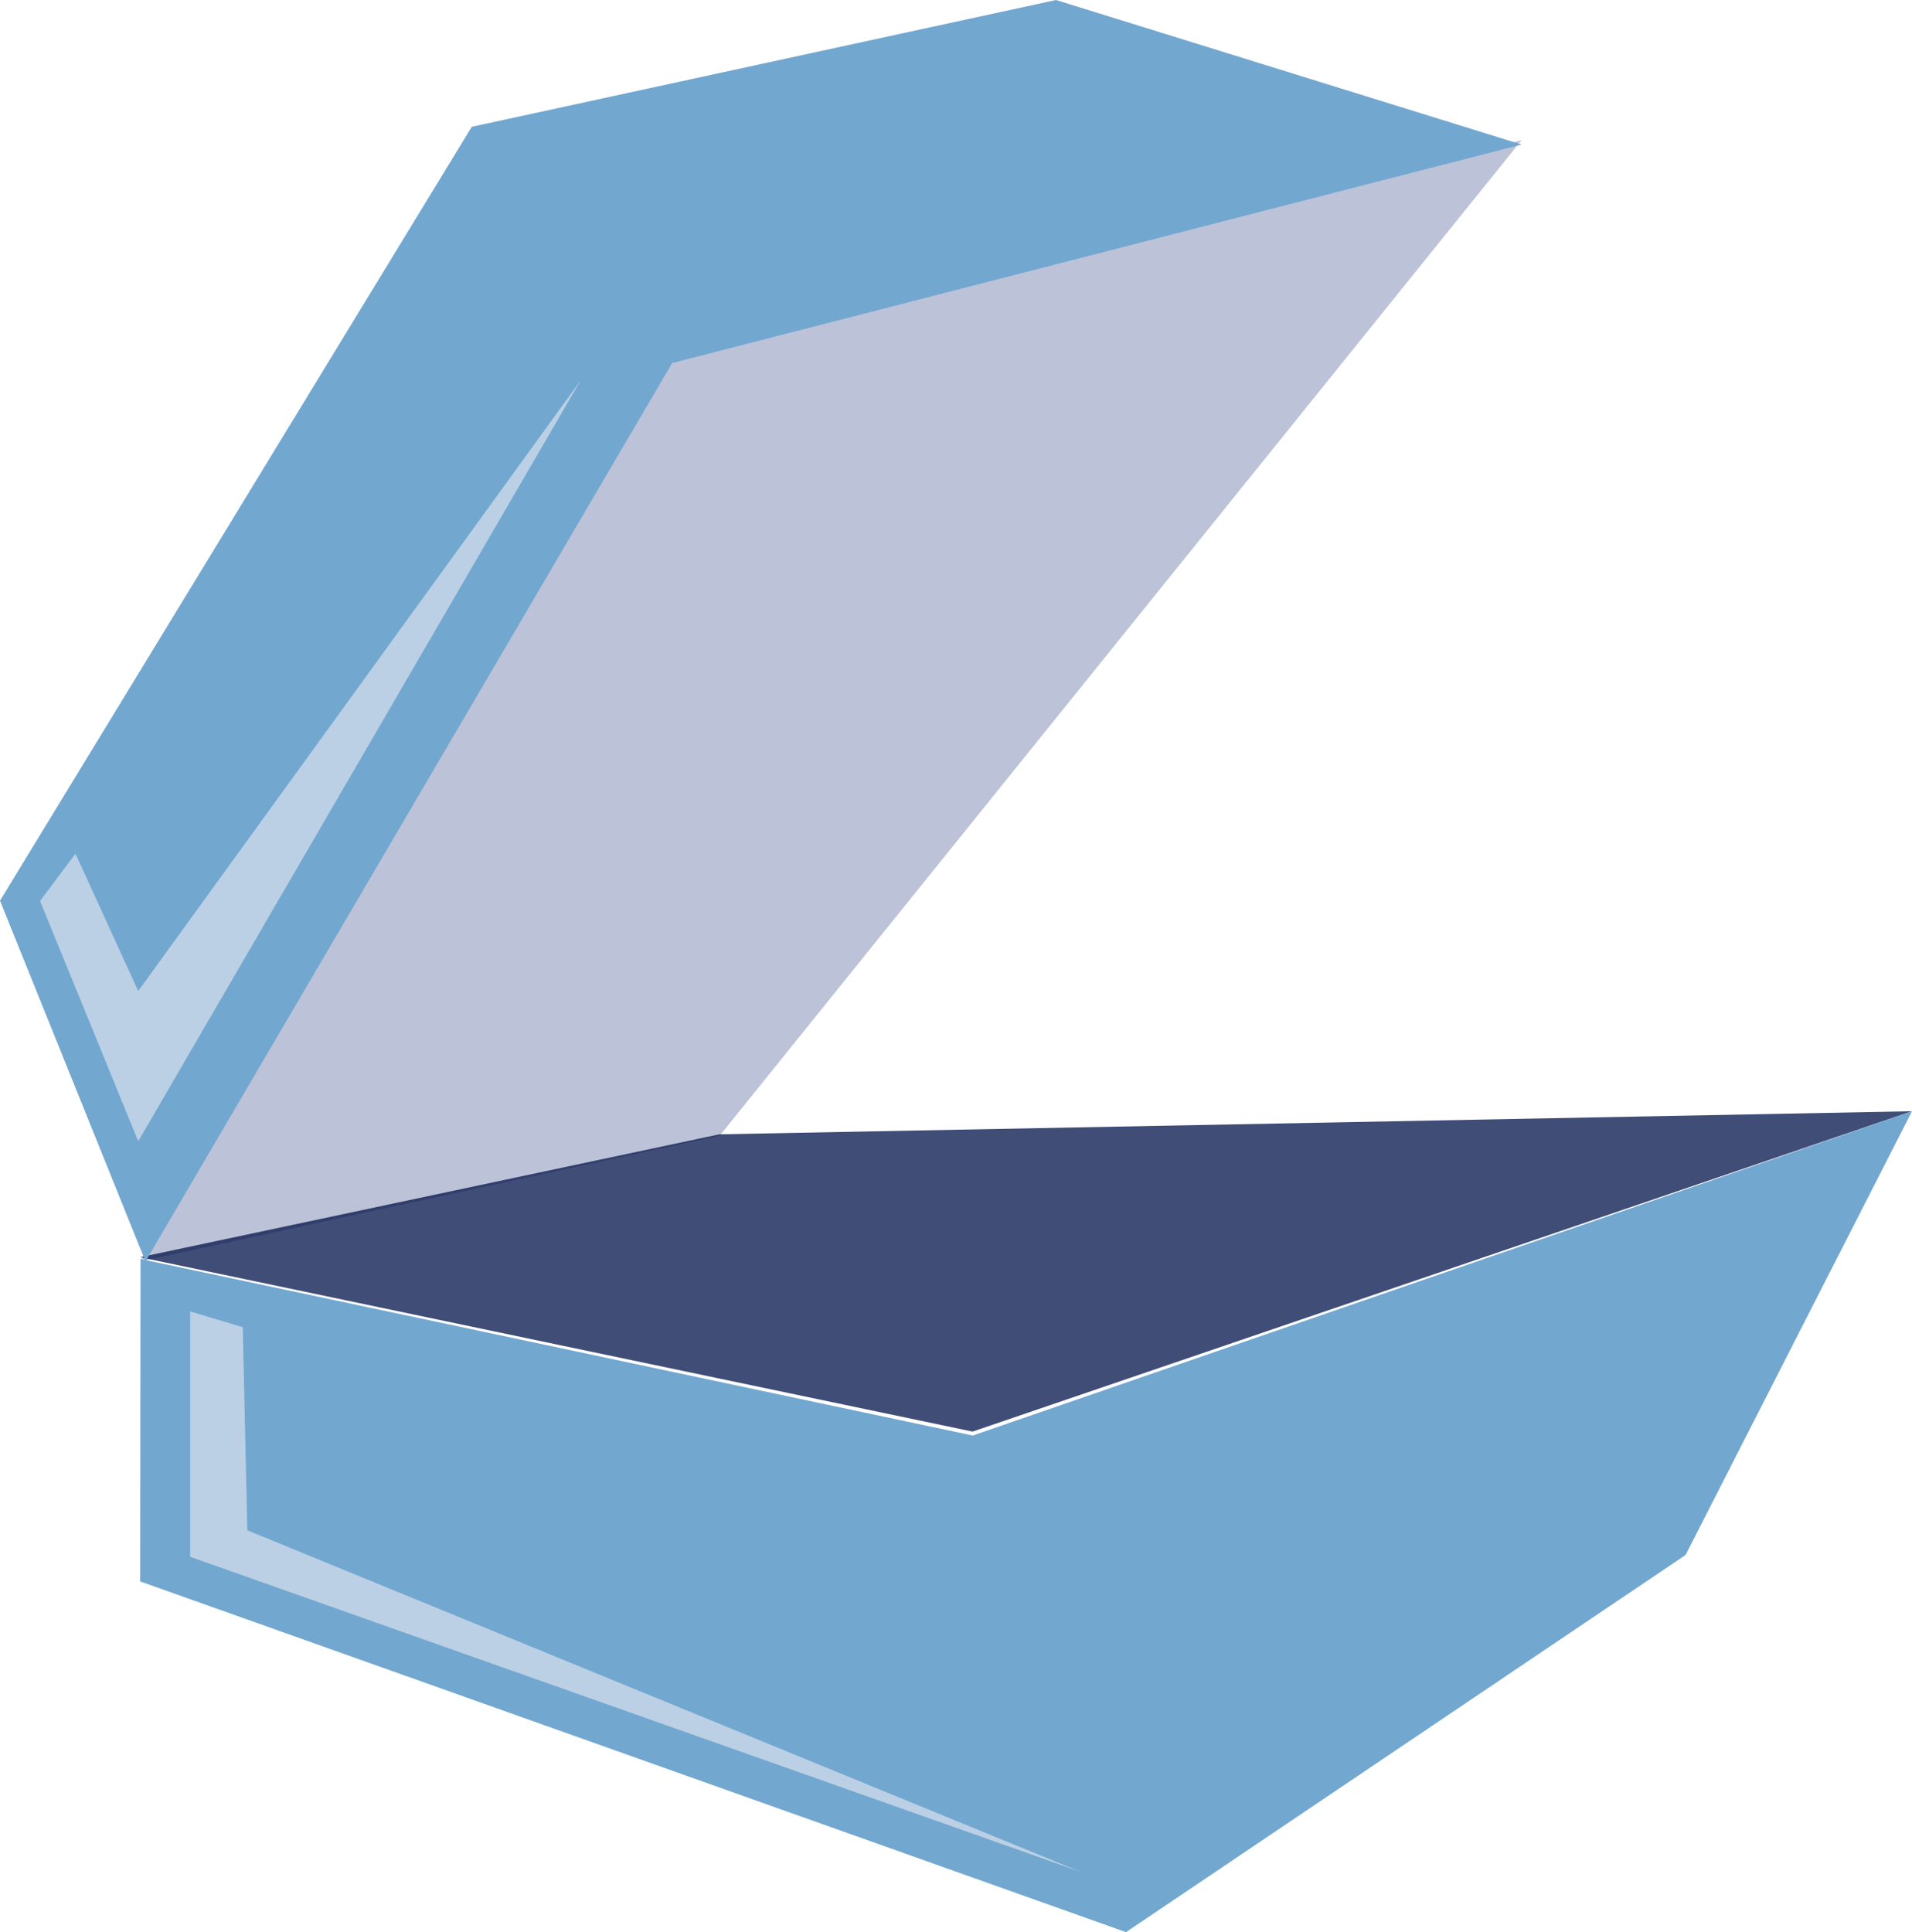 <svg width="191" height="193" viewBox="0 0 191 193" fill="none" xmlns="http://www.w3.org/2000/svg">
<path d="M14 126L66.813 35.913L152 14L71.895 113.44L14 126Z" fill="#7B86B0" fill-opacity="0.5"/>
<path d="M14 125.583L71.871 113.305L191 111L97.151 143L14 125.583Z" fill="#011248" fill-opacity="0.75"/>
<path d="M14.533 126L0 89.967L47.126 12.665L105.487 0L152 14.436L67.142 36.264L14.533 126Z" fill="#72A7D0"/>
<path d="M14.038 125.763L14 157.966L112.483 193L168.38 155.327L191 111L97.172 143.395L14.038 125.763Z" fill="#72A7D0"/>
<path d="M19 131V155.51L108 187L24.711 152.863L24.251 132.573L19 131Z" fill="#BBD0E4"/>
<path d="M4 90L13.808 114L58 38L13.808 98.99L7.539 85.276L4 90Z" fill="#BBD0E4"/>
</svg>
